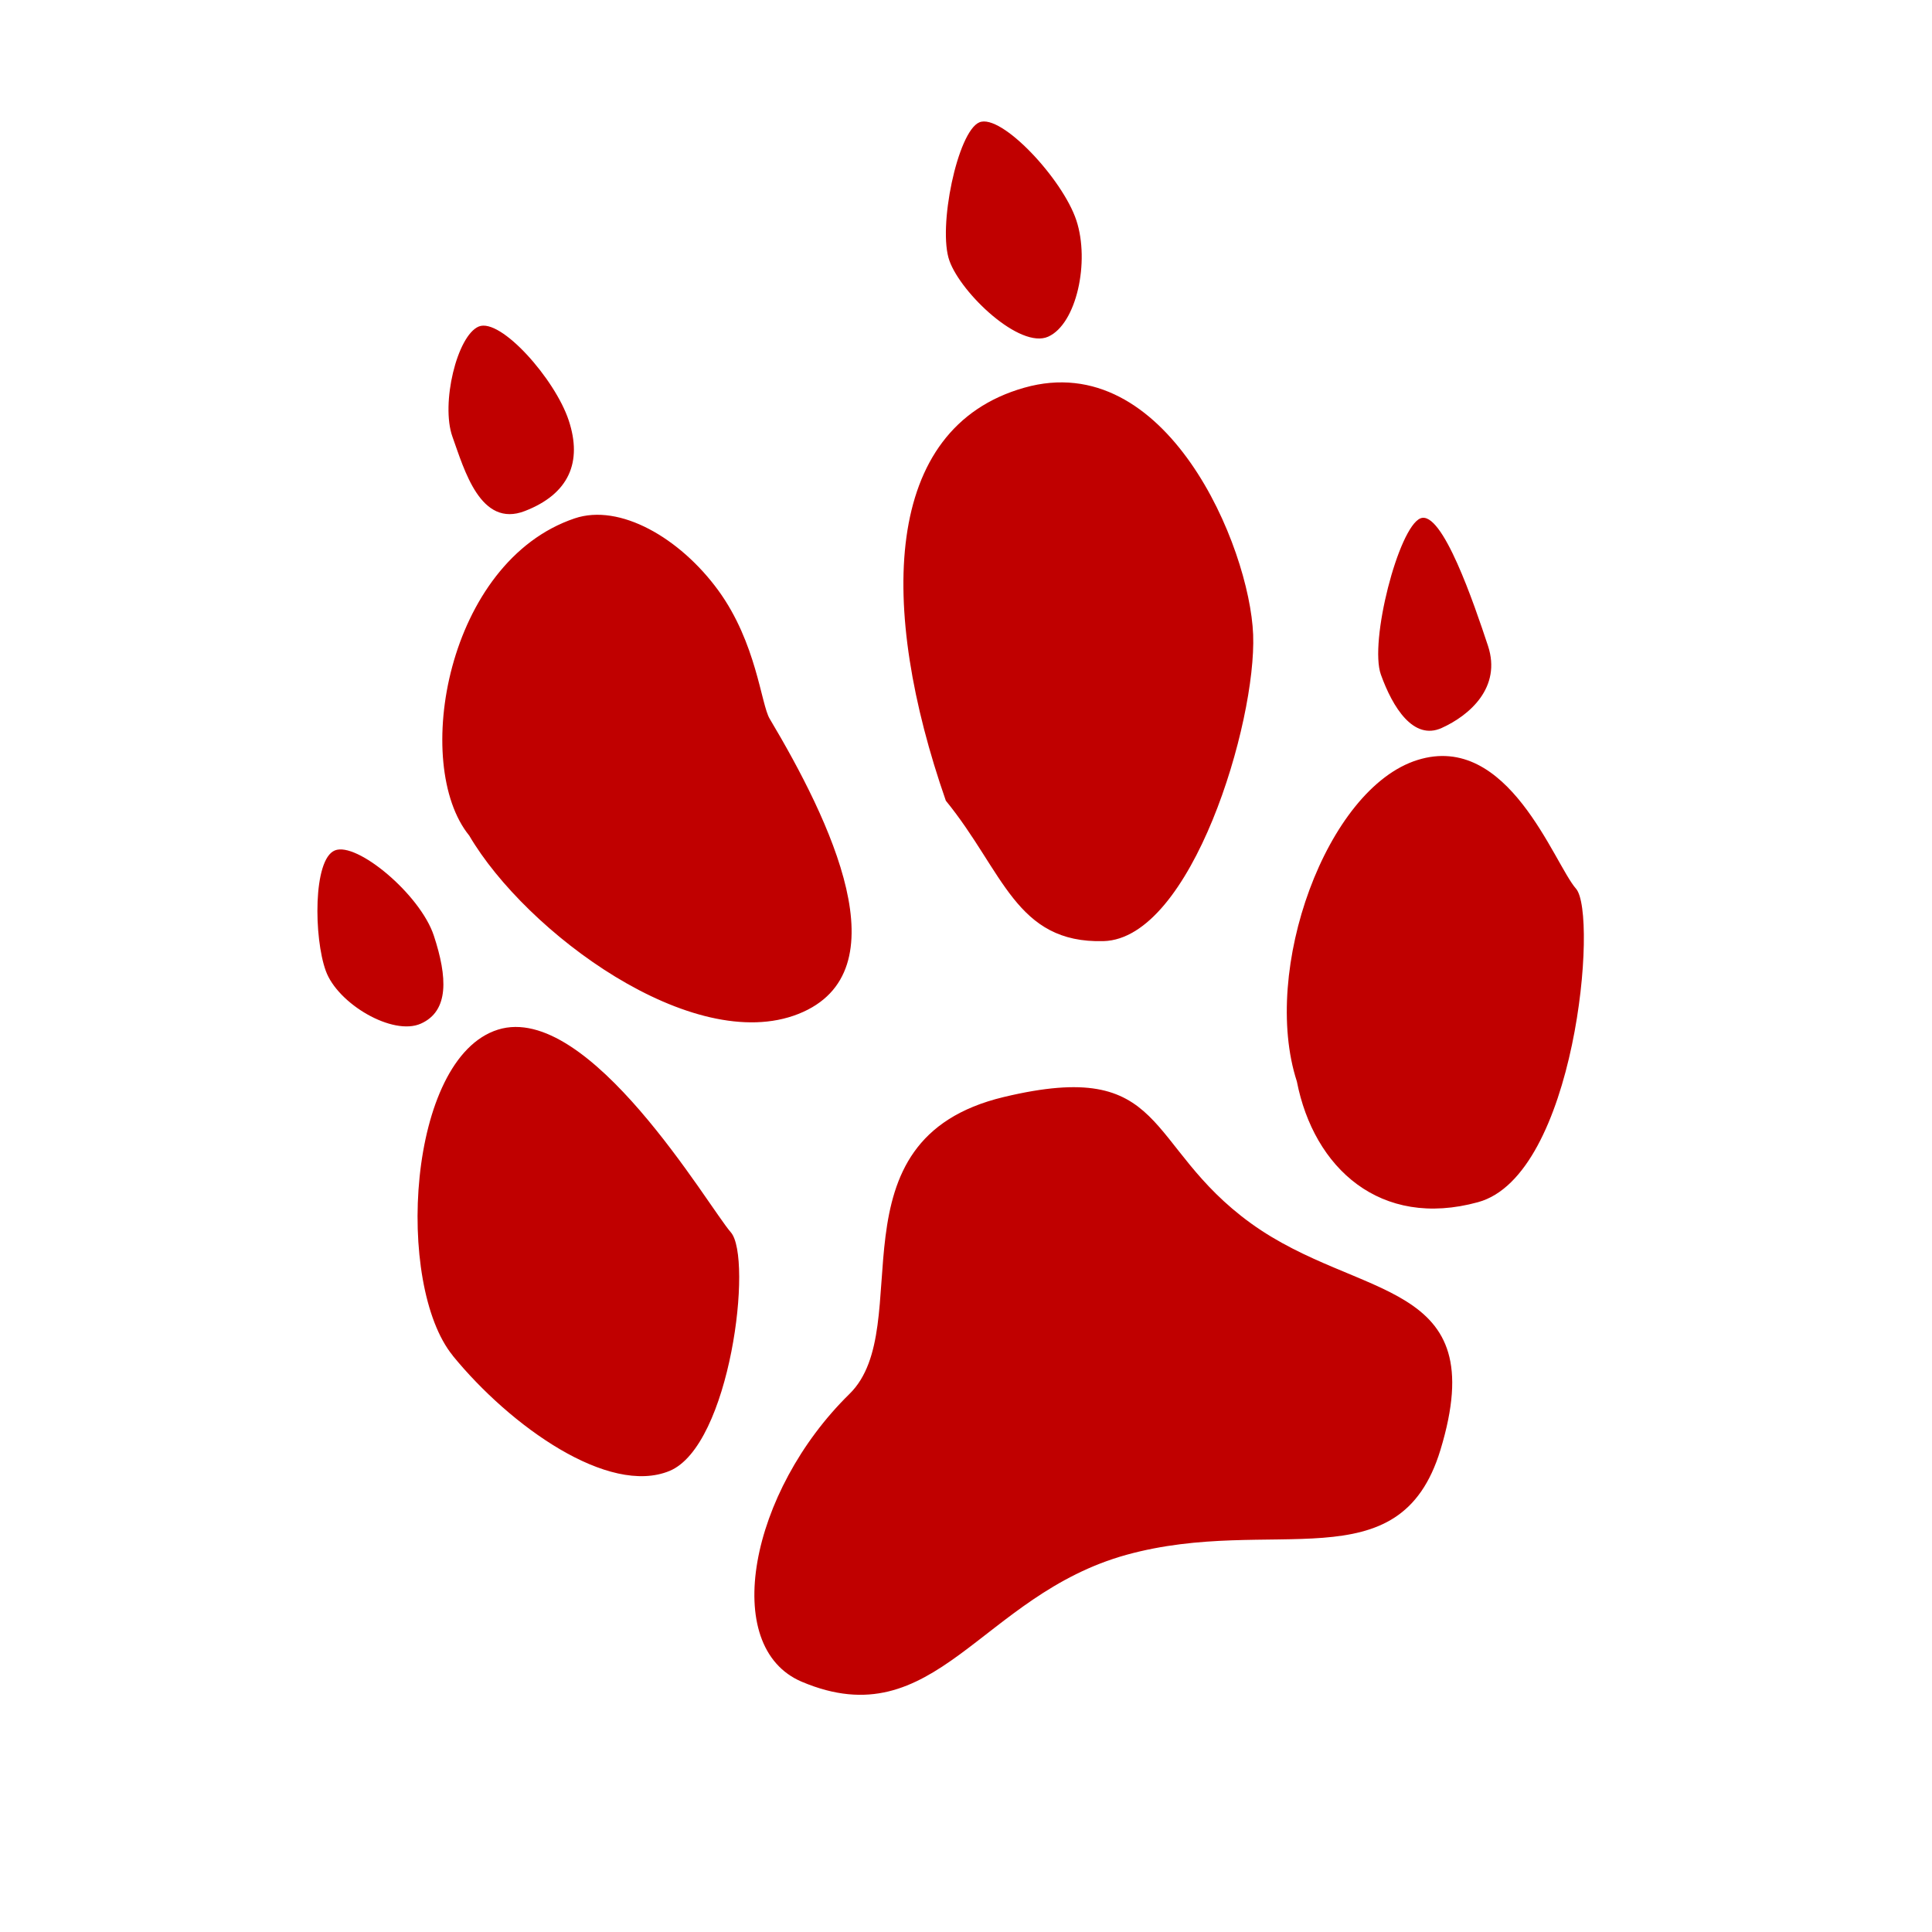 <svg xmlns="http://www.w3.org/2000/svg" width="16" height="16" viewBox="0 0 16 16"><rect id="frame" width="16" height="16" fill="none"/><path fill="#C00000" fill-rule="evenodd" d="M3.75 11.228c.478.585 1.289 1.161 1.794.954.505-.208.693-1.767.508-1.977-.184-.21-1.175-1.913-1.928-1.678-.754.236-.852 2.115-.374 2.7zm.136-4.308c.47.802 1.85 1.824 2.726 1.477.875-.347.26-1.609-.238-2.445-.072-.12-.108-.626-.425-1.062-.318-.436-.817-.723-1.19-.597-1.061.358-1.351 2.04-.873 2.627zm3.947-.289c.478.586.578 1.183 1.306 1.163.729-.02 1.267-1.811 1.239-2.539-.029-.728-.718-2.379-1.896-2.044-1.178.334-1.206 1.821-.649 3.42zm2.907 2.325c.14.717.691 1.222 1.5 1 .808-.22.996-2.386.812-2.596-.184-.21-.56-1.302-1.313-1.066-.753.235-1.298 1.74-.999 2.662zm-4.099 4.972c1.107.467 1.477-.717 2.689-1.052 1.211-.334 2.259.248 2.599-.868.435-1.431-.671-1.229-1.568-1.876-.897-.648-.677-1.375-2.048-1.047-1.477.353-.709 1.902-1.278 2.459-.825.808-1.076 2.096-.394 2.384zM2.698 8.04c.098.273.555.542.788.437.234-.105.22-.384.107-.728-.113-.343-.64-.781-.82-.706-.182.074-.174.725-.075.997zm1.049-4.423c.098.273.232.758.6.615.366-.142.477-.406.363-.75-.113-.343-.564-.852-.745-.778-.18.075-.316.64-.218.913zM7.863 2.16c.098.272.585.733.818.628.234-.105.346-.62.233-.963-.114-.344-.622-.887-.803-.812-.181.075-.347.874-.248 1.147zm3.573 3.427c.098.273.27.547.503.442.233-.105.497-.337.384-.68-.114-.344-.38-1.13-.56-1.056-.181.075-.425 1.022-.327 1.294z"/></svg>